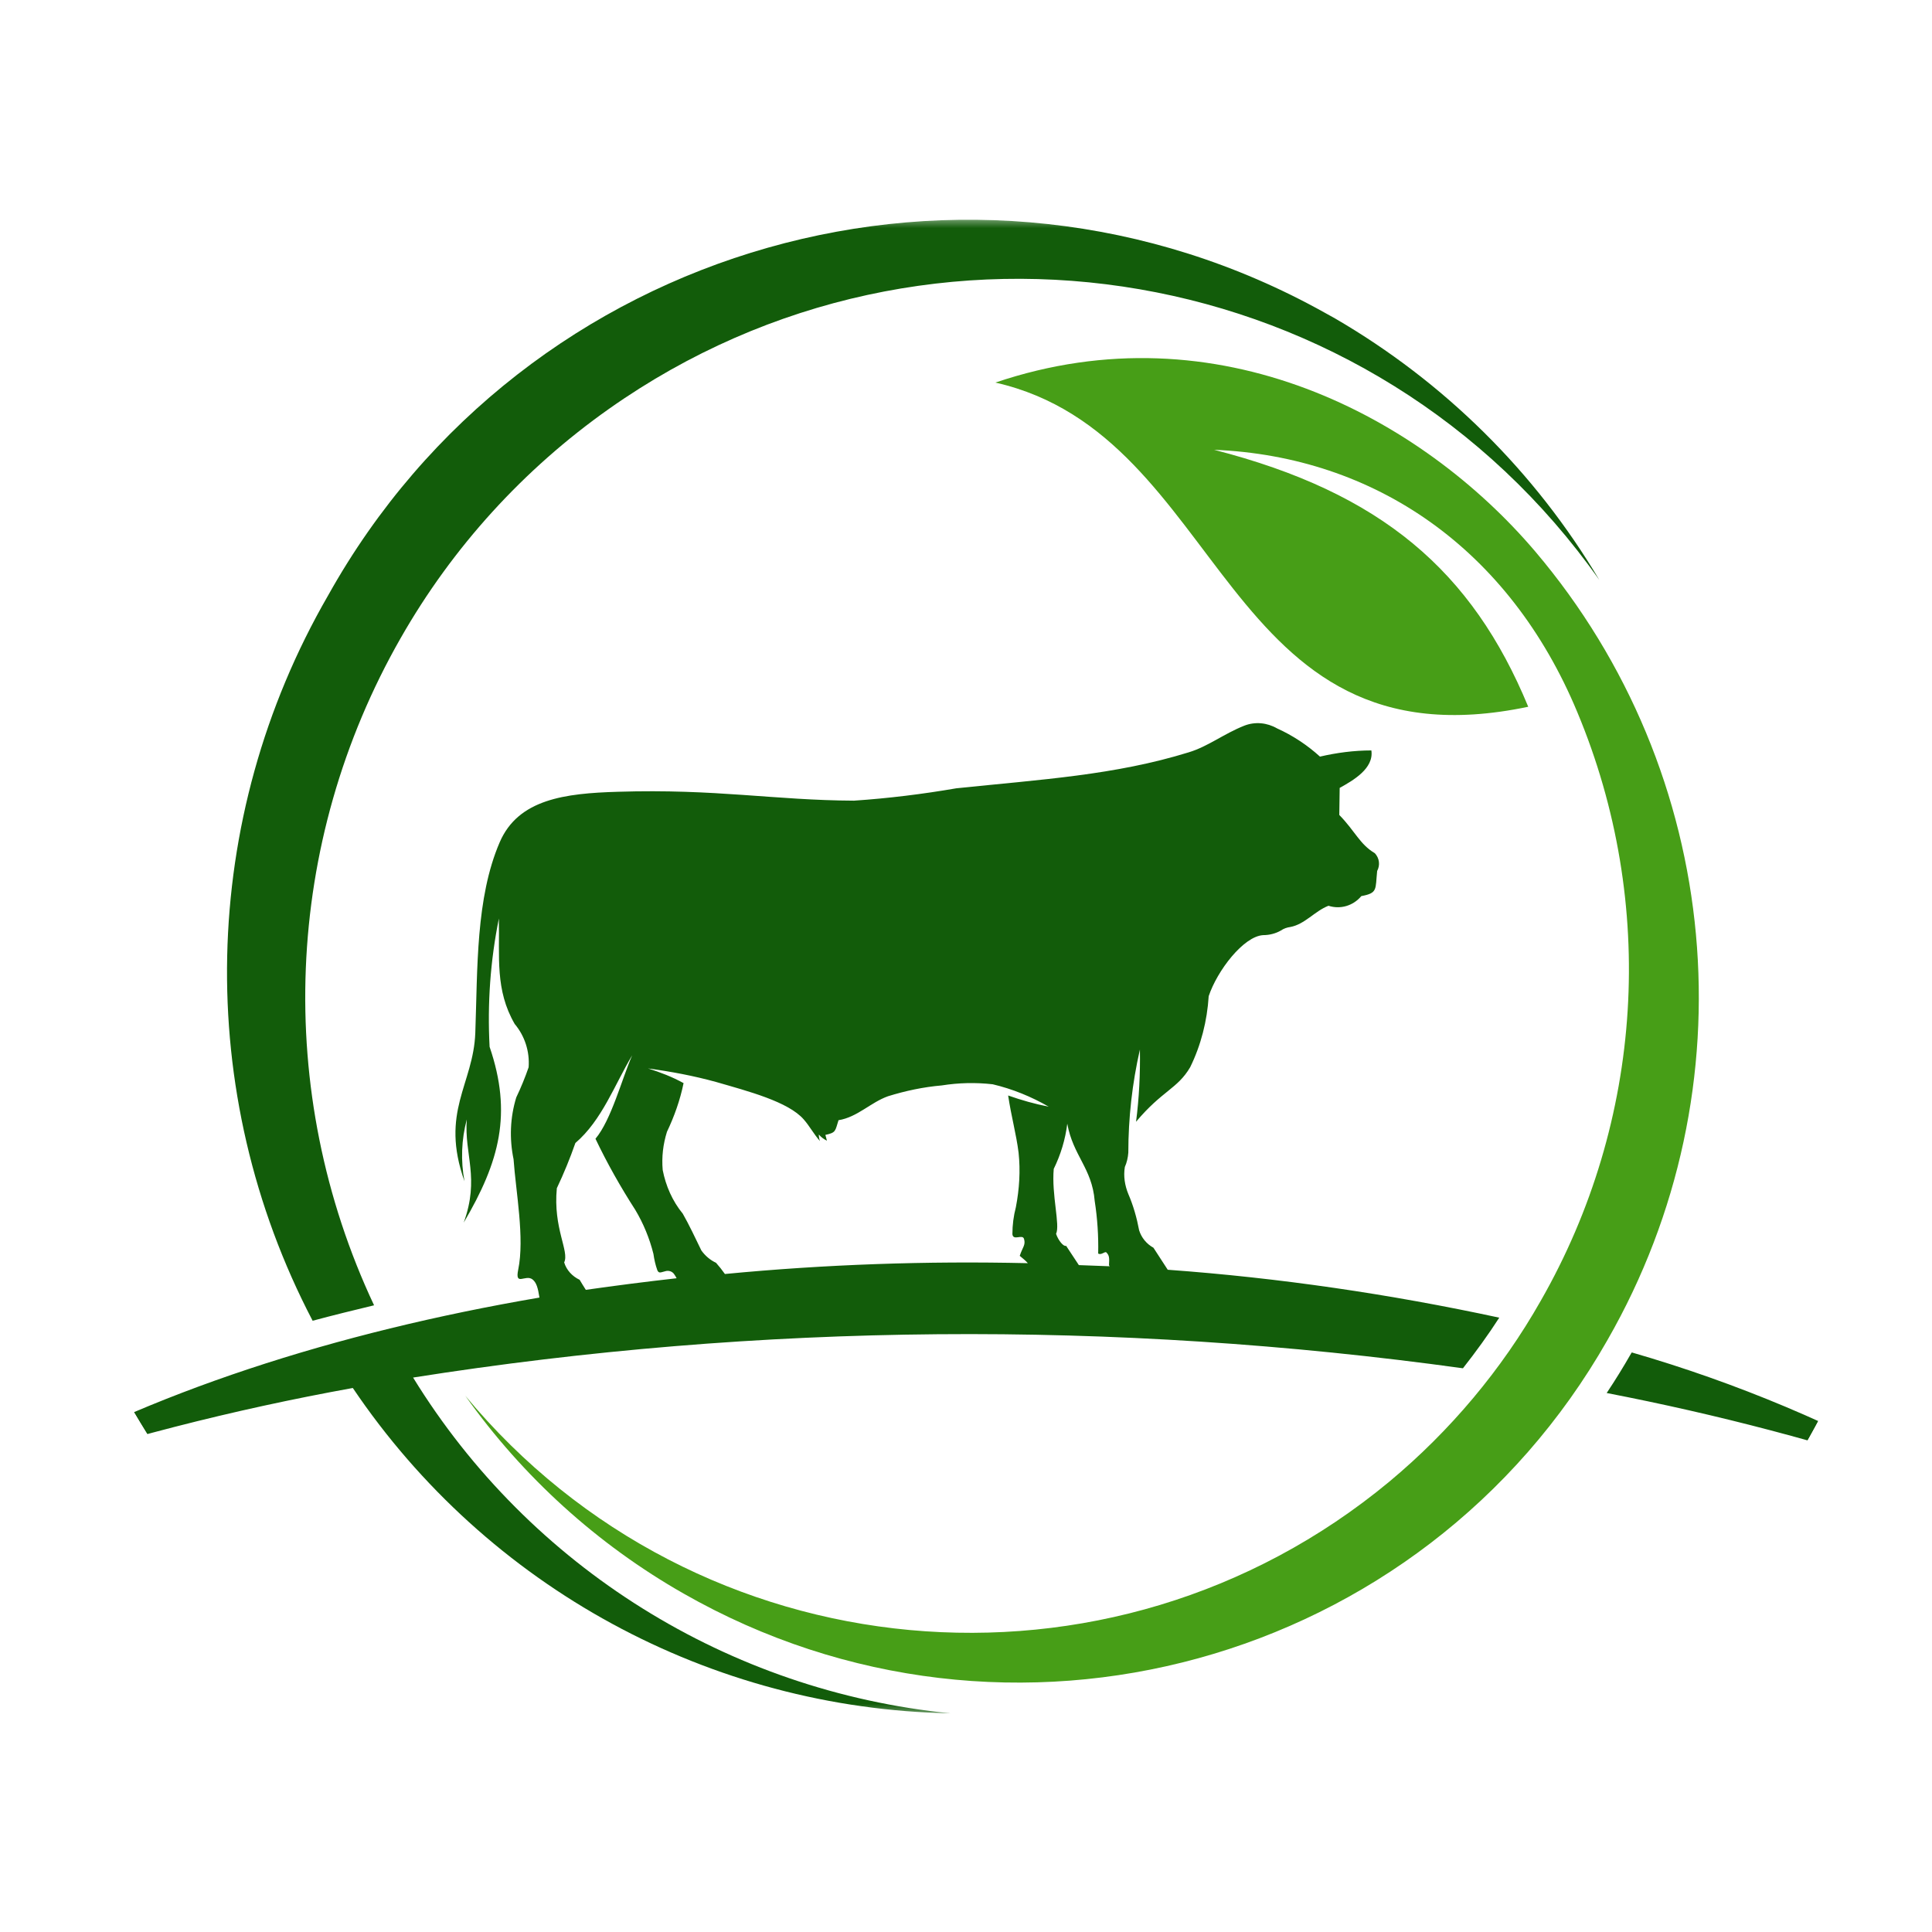 <svg width="250" height="250" viewBox="0 0 250 250" fill="none" xmlns="http://www.w3.org/2000/svg">
<g clip-path="url(#clip0_242_93407)">
<mask id="mask0_242_93407" style="mask-type:luminance" maskUnits="userSpaceOnUse" x="0" y="28" width="251" height="194">
<path d="M250.004 28.354H0.004V221.703H250.004V28.354Z" fill="white"/>
</mask>
<g mask="url(#mask0_242_93407)">
<path fill-rule="evenodd" clip-rule="evenodd" d="M87.554 165.405C87.454 165.205 87.354 165.055 87.254 164.905C87.004 164.505 86.504 164.355 86.054 164.505C85.454 164.655 85.254 164.805 85.054 164.355C84.804 163.655 84.654 162.955 84.554 162.255C84.054 160.255 83.254 158.305 82.204 156.555C80.304 153.605 78.554 150.505 77.054 147.355C79.104 144.905 80.454 139.655 81.804 136.555C79.554 140.305 77.904 144.955 74.454 147.905C73.754 149.905 72.954 151.855 72.054 153.755C71.554 158.955 73.704 161.905 73.004 163.355C73.304 164.355 74.054 165.155 75.004 165.605C75.254 166.005 75.504 166.455 75.804 166.905C79.654 166.355 83.554 165.855 87.554 165.405ZM133.004 163.455C132.704 163.105 132.304 162.805 131.954 162.505C132.304 161.405 132.754 161.105 132.504 160.305C132.304 159.655 131.104 160.605 131.004 159.705C131.004 158.505 131.154 157.355 131.454 156.205C131.904 153.855 132.054 151.505 131.804 149.155C131.504 146.755 130.854 144.455 130.454 141.755C132.154 142.355 133.904 142.855 135.704 143.205C133.454 141.905 131.004 140.905 128.454 140.305C126.254 140.055 124.054 140.105 121.854 140.455C119.504 140.655 117.154 141.155 114.904 141.855C112.654 142.655 110.954 144.555 108.504 144.955C108.054 146.355 108.204 146.555 106.804 146.855C106.854 147.105 106.954 147.355 107.004 147.605C106.604 147.405 106.254 147.155 105.954 146.805C105.954 147.105 106.004 147.405 106.104 147.655C105.304 146.755 104.754 145.705 104.004 144.855C102.004 142.555 96.804 141.205 92.654 140.005C89.754 139.205 86.804 138.655 83.854 138.255C85.454 138.755 87.004 139.355 88.454 140.155C88.004 142.355 87.254 144.455 86.304 146.455C85.804 148.055 85.604 149.705 85.754 151.405C86.154 153.455 87.004 155.405 88.354 157.055C89.104 158.355 90.104 160.455 90.754 161.805C91.254 162.505 91.904 163.055 92.654 163.405C93.054 163.855 93.454 164.355 93.804 164.855C106.804 163.605 119.904 163.155 133.004 163.455ZM143.604 163.855C143.554 163.805 143.504 163.755 143.504 163.705C143.554 162.755 143.554 162.455 143.154 162.055C142.954 161.905 142.504 162.455 142.104 162.205C142.154 159.955 142.004 157.655 141.654 155.405C141.304 151.155 138.854 149.555 138.104 145.405C137.854 147.455 137.254 149.405 136.354 151.255C136.054 154.605 137.204 158.555 136.654 159.655C136.954 160.555 137.654 161.355 137.954 161.205C138.604 162.205 139.004 162.805 139.604 163.705C140.904 163.755 142.254 163.805 143.604 163.855ZM53.454 178.255C68.554 202.805 94.304 218.855 123.004 221.705C91.904 221.105 63.054 205.405 45.654 179.605C30.154 182.405 14.904 186.305 0.004 191.355C19.154 180.205 43.454 172.405 69.804 167.905C69.604 166.605 69.404 165.955 68.904 165.555C68.004 164.855 66.604 166.505 67.054 164.305C67.904 160.205 66.754 154.255 66.454 150.005C65.904 147.355 66.004 144.605 66.804 142.005C67.404 140.755 67.954 139.405 68.404 138.105C68.554 136.055 67.904 134.055 66.604 132.505C64.054 128.105 64.654 123.855 64.554 118.855C63.454 124.305 63.054 129.855 63.354 135.455C66.304 144.105 64.654 150.305 60.004 158.205C62.104 152.405 60.054 149.405 60.404 144.855C59.704 147.455 59.604 150.205 60.104 152.855C56.904 143.855 61.254 140.355 61.504 133.655C61.804 125.305 61.554 116.205 64.654 109.005C67.054 103.405 73.104 102.655 79.954 102.455C92.654 102.055 100.204 103.555 110.504 103.605C114.954 103.305 119.404 102.755 123.754 102.005C134.804 100.855 144.254 100.305 153.804 97.355C156.304 96.605 158.354 94.955 161.004 93.905C162.404 93.355 163.954 93.505 165.254 94.255C167.254 95.155 169.154 96.405 170.804 97.905C172.954 97.405 175.204 97.105 177.454 97.105C177.804 99.455 175.054 101.005 173.354 101.955C173.354 103.305 173.304 104.105 173.304 105.455C175.354 107.555 175.954 109.255 177.904 110.405C178.504 111.055 178.604 111.955 178.204 112.705C177.954 115.105 178.304 115.555 176.154 115.955C175.104 117.205 173.454 117.705 171.904 117.205C170.104 117.905 168.854 119.605 166.954 119.955C166.554 120.005 166.104 120.155 165.754 120.405C165.054 120.805 164.254 121.005 163.454 121.005C160.904 121.155 157.504 125.605 156.404 128.905C156.204 132.105 155.404 135.255 154.004 138.105C152.354 140.905 150.404 141.105 147.004 145.155C147.404 142.055 147.554 138.955 147.504 135.805C146.504 140.205 146.004 144.655 146.004 149.155C145.954 149.805 145.804 150.455 145.554 151.005C145.354 152.205 145.554 153.405 146.004 154.505C146.654 156.005 147.104 157.605 147.404 159.205C147.704 160.155 148.354 160.955 149.254 161.455L151.104 164.305C165.554 165.355 179.854 167.455 194.004 170.505C192.554 172.755 190.954 174.955 189.304 177.055C144.154 170.805 98.404 171.155 53.454 178.255ZM172.754 41.205C186.854 49.405 198.654 61.055 206.954 75.055C177.704 33.555 120.304 23.605 78.804 52.905C67.754 60.705 58.554 70.805 51.854 82.555C36.704 109.055 35.404 141.255 48.404 168.905C45.704 169.555 43.054 170.205 40.454 170.905C25.004 141.355 25.754 105.955 42.454 77.055C67.954 31.355 125.704 14.955 171.404 40.455C171.854 40.705 172.304 40.955 172.754 41.205ZM250.004 191.355C236.254 186.705 222.154 183.005 207.904 180.255C209.004 178.605 210.054 176.905 211.054 175.155L211.154 175.005C224.654 178.905 237.754 184.405 250.004 191.355Z" fill="#125C0A"/>
<path fill-rule="evenodd" clip-rule="evenodd" d="M198.653 71.354C222.953 100.004 226.703 140.804 208.003 173.404C184.053 215.504 130.503 230.204 88.453 206.204C77.303 199.854 67.653 191.104 60.203 180.604C90.153 216.704 143.703 221.654 179.803 191.704C187.653 185.154 194.303 177.254 199.353 168.354C212.703 145.054 214.453 116.904 204.103 92.154C195.303 71.004 177.903 59.054 157.103 58.204C178.753 63.754 190.503 73.904 197.753 91.454C157.753 99.854 158.953 56.354 128.803 49.504C157.603 39.754 183.953 54.054 198.653 71.354Z" fill="#479E17"/>
</g>
</g>
<defs>
<clipPath id="clip0_242_93407">
<rect width="250" height="250" rx="125" fill="white"/>
</clipPath>
</defs>
</svg>
